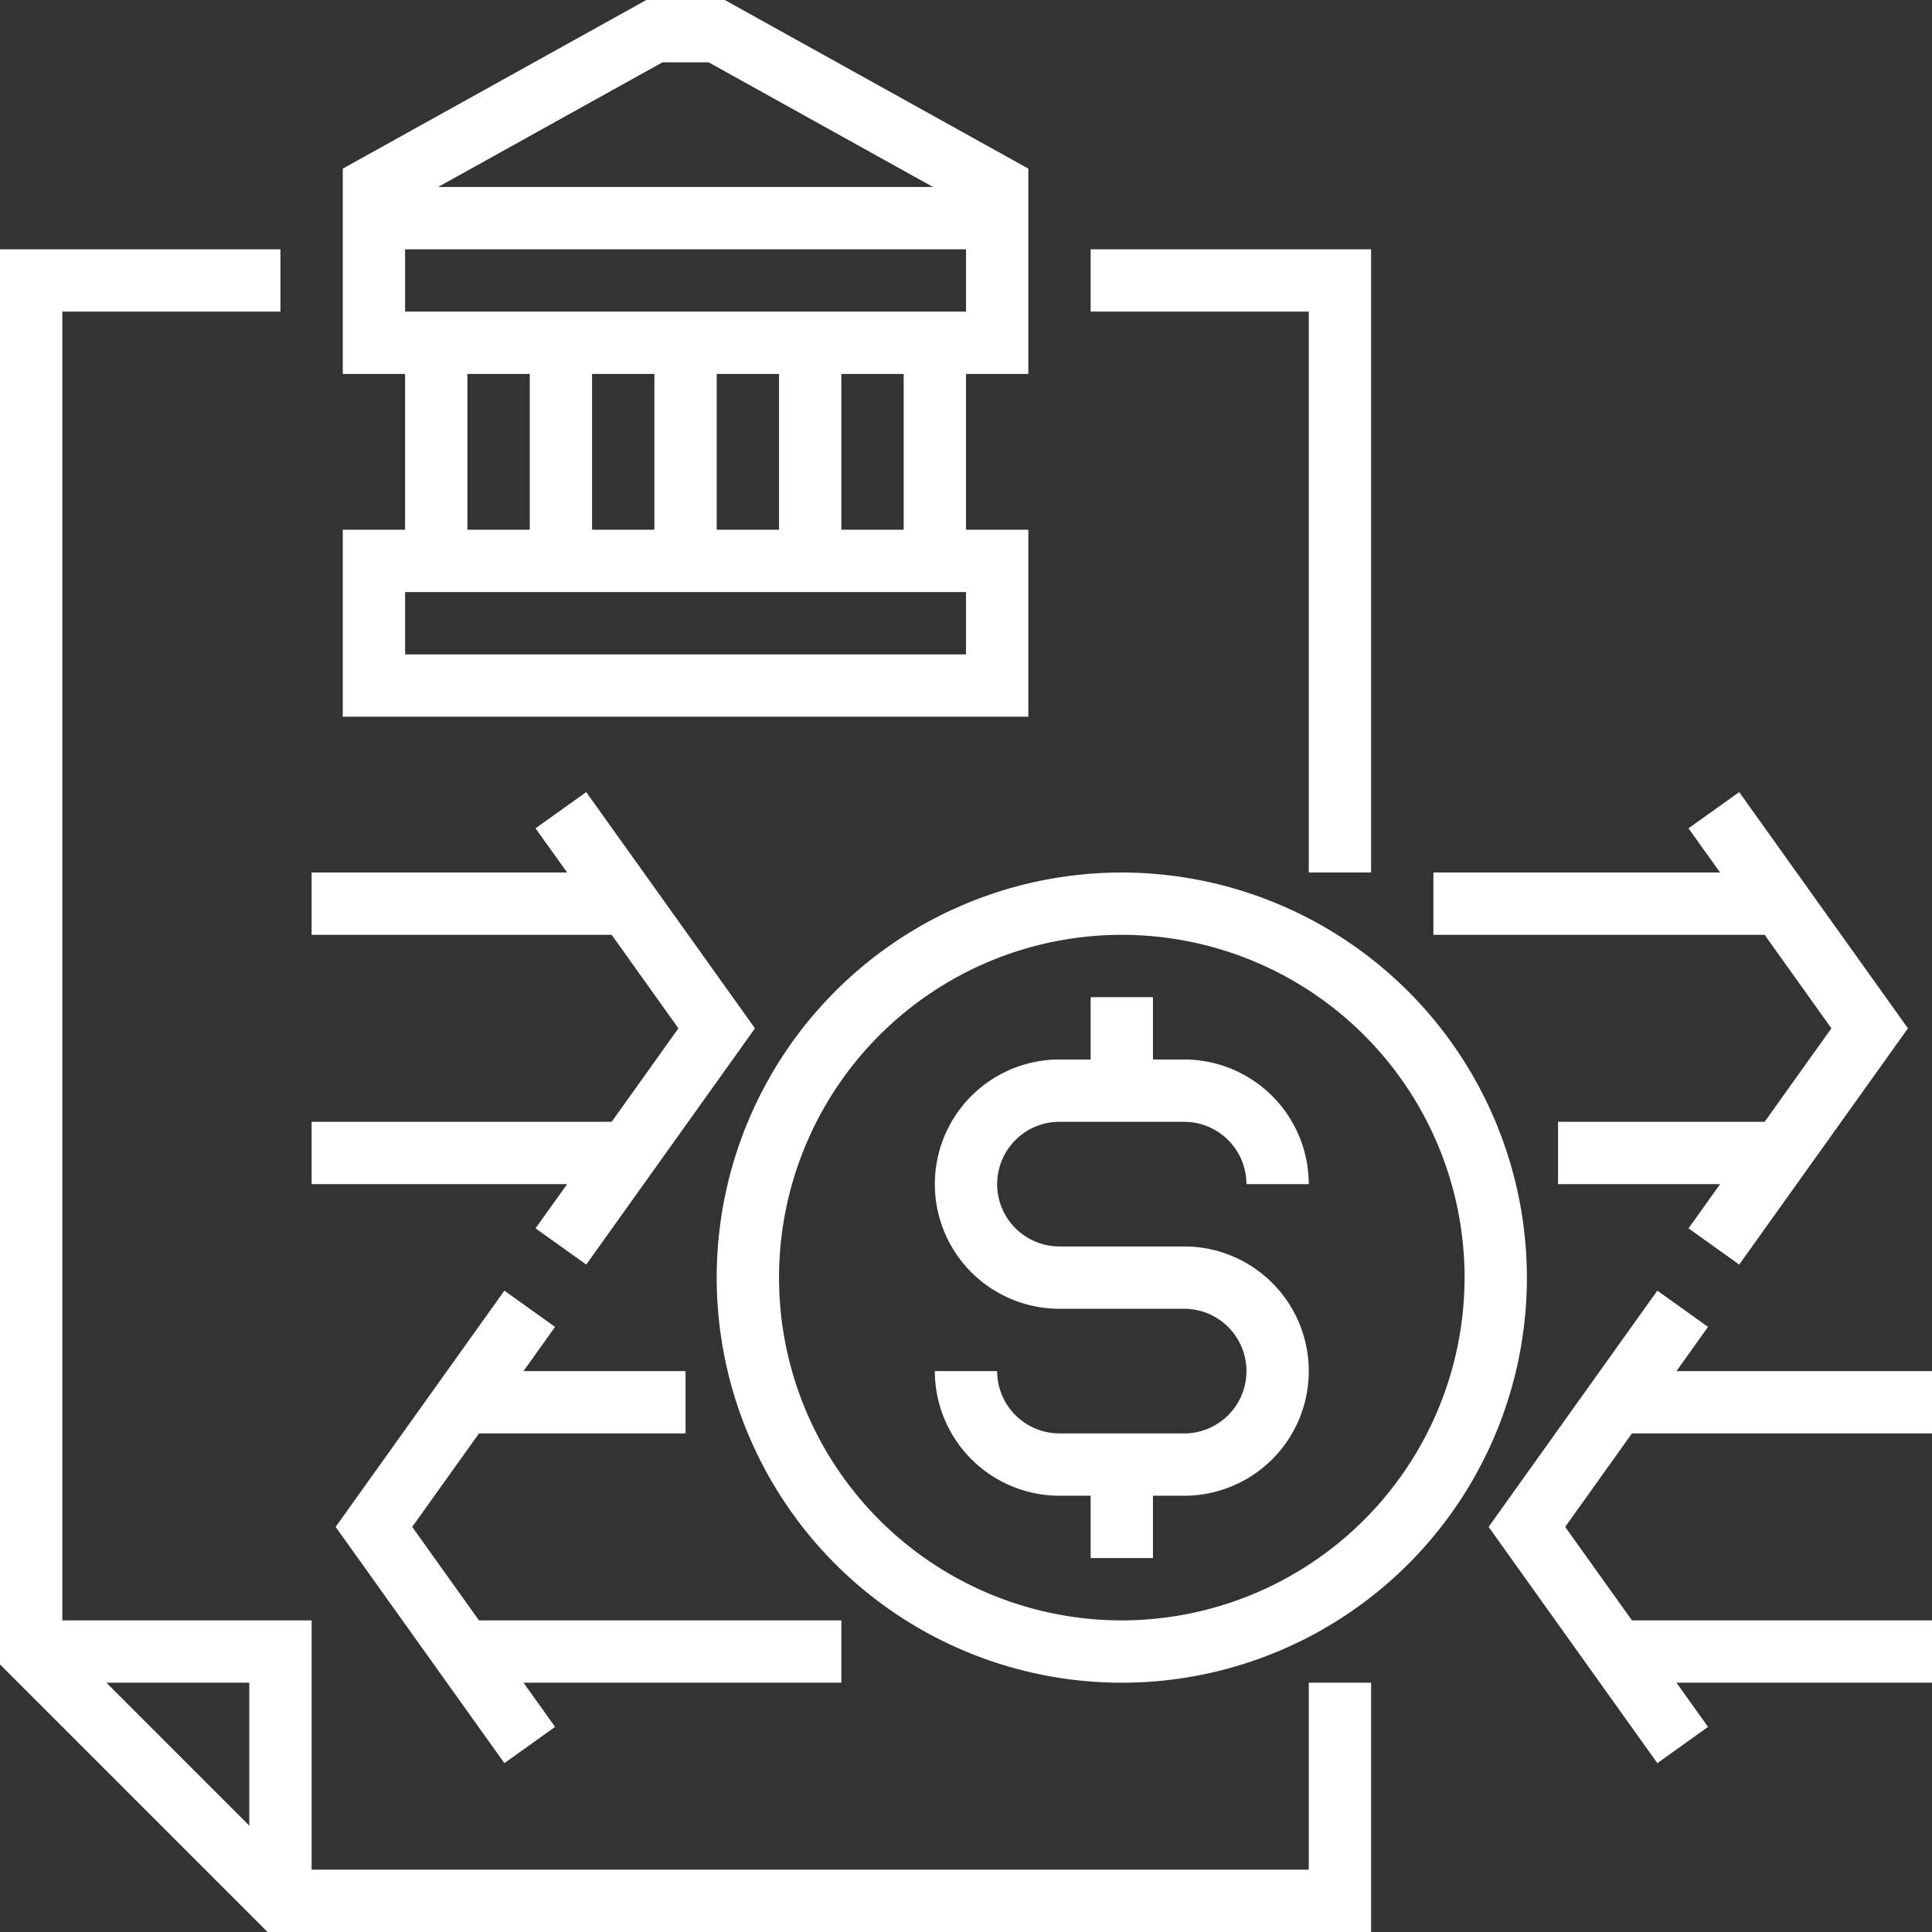 <svg id="account_balance" xmlns="http://www.w3.org/2000/svg" width="496" height="496" viewBox="0 0 496 496">
  <rect x="0" y="0" width="496" height="496" fill="#333333" stroke="none"/>
  <g id="Grupo_2" data-name="Grupo 2">
    <g id="Grupo_1" data-name="Grupo 1">
      <path id="Trazado_1" data-name="Trazado 1" d="M264,136H248V96h16V43.288L186.072,0H165.928L88,43.288V96h16v40H88v48H264ZM170.072,16h11.856L239.52,48H112.48ZM104,64H248V80H104ZM232,96v40H216V96Zm-32,0v40H184V96Zm-32,0v40H152V96Zm-32,0v40H120V96Zm112,72H104V152H248Z" fill="#fff"/>
      <path id="Trazado_2" data-name="Trazado 2" d="M336,224h16V64H280V80h56Z" fill="#fff"/>
      <path id="Trazado_3" data-name="Trazado 3" d="M336,480H80V416H16V80H72V64H0V427.312L68.688,496H352V432H336ZM64,468.688,27.312,432H64Z" fill="#fff"/>
      <path id="Trazado_4" data-name="Trazado 4" d="M288,224A104,104,0,1,0,392,328,104.12,104.12,0,0,0,288,224Zm0,192a88,88,0,1,1,88-88A88.1,88.1,0,0,1,288,416Z" fill="#fff"/>
      <path id="Trazado_5" data-name="Trazado 5" d="M272,288h32a16.021,16.021,0,0,1,16,16h16a32.032,32.032,0,0,0-32-32h-8V256H280v16h-8a32,32,0,0,0,0,64h32a16,16,0,0,1,0,32H272a16.016,16.016,0,0,1-16-16H240a32.032,32.032,0,0,0,32,32h8v16h16V384h8a32,32,0,0,0,0-64H272a16,16,0,0,1,0-32Z" fill="#fff"/>
      <path id="Trazado_6" data-name="Trazado 6" d="M470.168,264l-17.136,24H400v16h41.6l-8.112,11.352,13.016,9.3L489.824,264,446.5,203.352l-13.016,9.3L441.6,224H368v16h85.032Z" fill="#fff"/>
      <path id="Trazado_7" data-name="Trazado 7" d="M496,368V352H430.4l8.1-11.352-13.016-9.3L382.168,392l43.32,60.648,13.016-9.3L430.4,432H496V416H418.968l-17.144-24,17.144-24Z" fill="#fff"/>
      <path id="Trazado_8" data-name="Trazado 8" d="M176,368V352H134.4l8.1-11.352-13.016-9.3L86.168,392l43.32,60.648,13.016-9.3L134.4,432H216V416H122.968l-17.144-24,17.144-24Z" fill="#fff"/>
      <path id="Trazado_9" data-name="Trazado 9" d="M137.488,315.352l13.016,9.3L193.824,264,150.5,203.352l-13.016,9.3L145.6,224H80v16h77.032l17.136,24-17.136,24H80v16h65.6Z" fill="#fff"/>
    </g>
  </g>
</svg>
